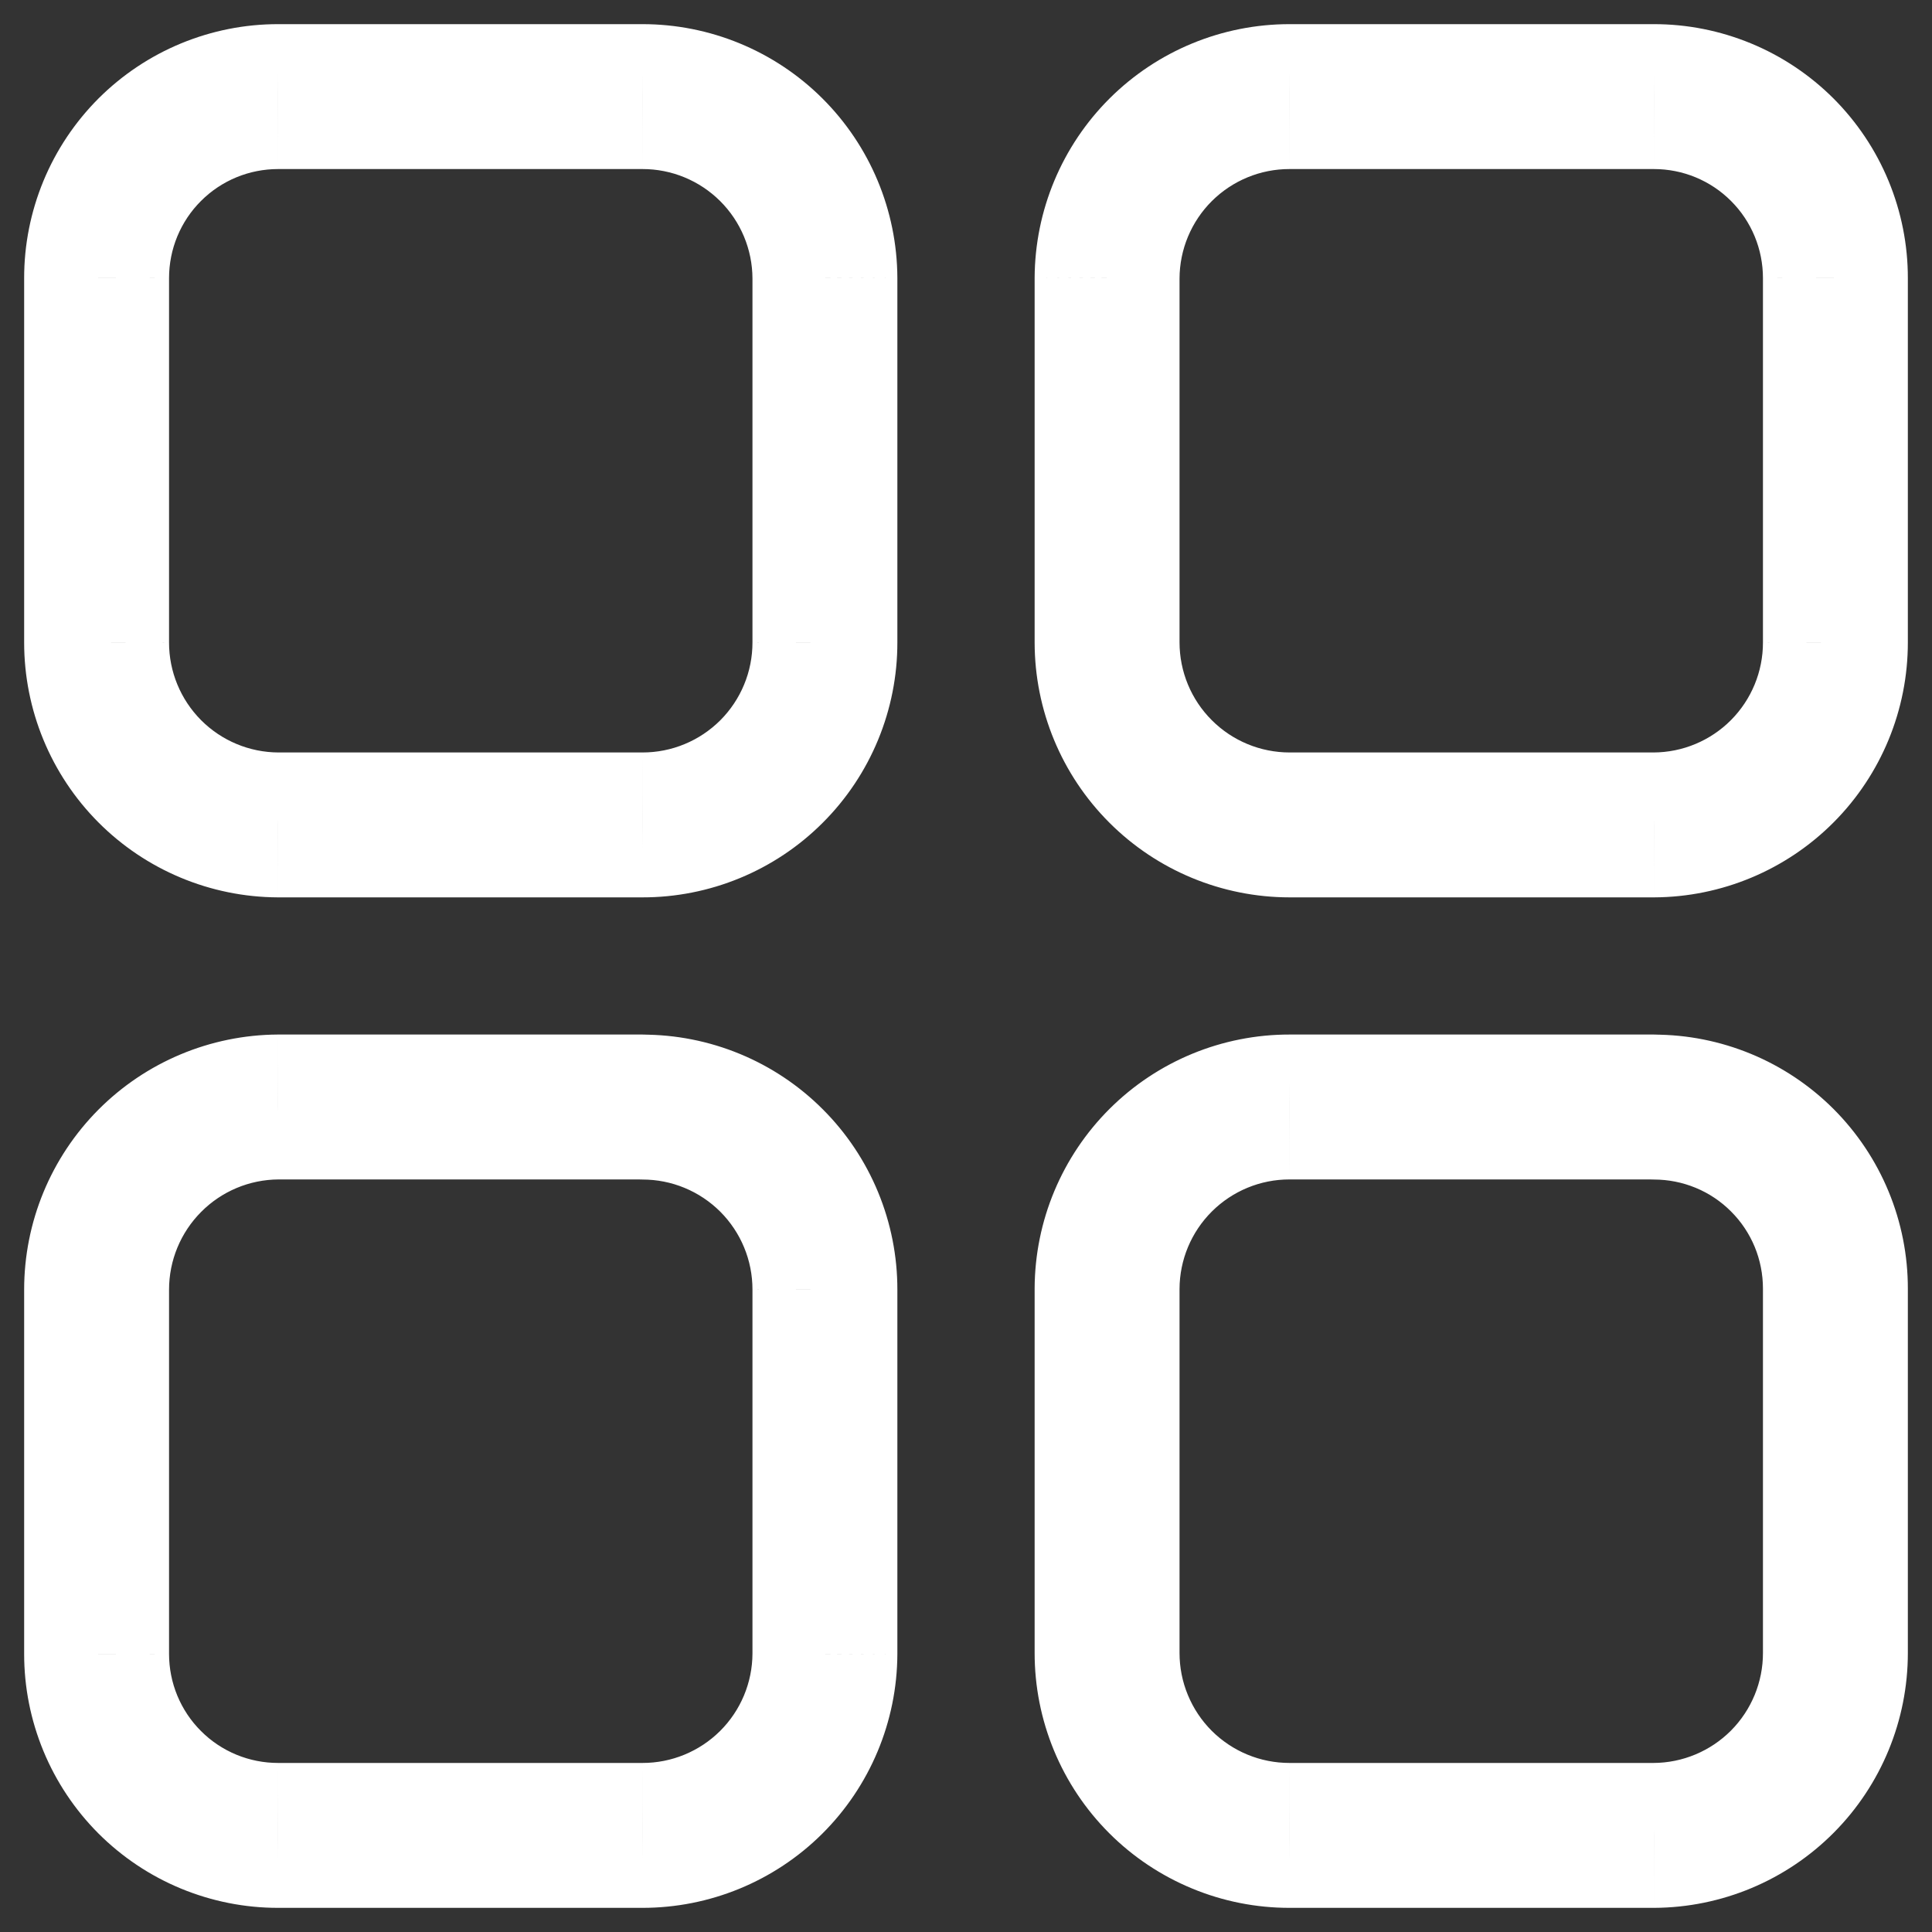 <svg width="40" height="40" viewBox="0 0 40 40" fill="none" xmlns="http://www.w3.org/2000/svg" xmlns:xlink="http://www.w3.org/1999/xlink">
<rect x="0" y="0" width="40" height="40" fill="#333333" stroke="none"/>
<path d="M13.3,2L13.3,3.5L13.302,3.5L13.3,2ZM5.76,2L5.758,3.5L5.76,3.5L5.76,2ZM2,5.76L3.5,5.76L3.5,5.758L2,5.76ZM2,13.3L3.5,13.302L3.5,13.3L2,13.3ZM5.76,17.079L5.753,18.579L5.76,18.579L5.76,17.079ZM13.3,17.079L13.302,15.579L13.3,15.579L13.3,17.079ZM17.079,13.3L15.579,13.3L15.579,13.302L17.079,13.3ZM17.079,5.76L18.579,5.76L18.579,5.753L17.079,5.76ZM34.24,2L34.24,3.5L34.242,3.5L34.24,2ZM26.7,2L26.698,3.5L26.7,3.5L26.7,2ZM22.921,5.76L21.421,5.753L21.421,5.76L22.921,5.76ZM22.921,13.3L21.421,13.3L21.421,13.301L22.921,13.3ZM26.7,17.079L26.699,18.579L26.7,18.579L26.7,17.079ZM34.24,17.079L34.24,18.579L34.247,18.579L34.24,17.079ZM38,13.3L36.5,13.3L36.5,13.302L38,13.3ZM38,5.76L36.5,5.758L36.5,5.76L38,5.76ZM34.24,24.419C35.069,24.419 35.74,23.747 35.74,22.919C35.74,22.09 35.069,21.419 34.24,21.419L34.24,24.419ZM26.7,22.919L26.698,24.419L26.7,24.419L26.7,22.919ZM22.921,26.68L21.421,26.675L21.421,26.68L22.921,26.68ZM22.921,34.221L24.421,34.223L24.421,34.221L22.921,34.221ZM26.7,38L26.7,36.5L26.698,36.5L26.7,38ZM34.24,38L34.24,39.5L34.247,39.5L34.24,38ZM38,34.221L36.5,34.221L36.5,34.223L38,34.221ZM38,26.68L36.5,26.679L36.5,26.68L38,26.68ZM34.239,21.421C33.41,21.422 32.74,22.094 32.74,22.922C32.741,23.751 33.414,24.422 34.242,24.421L34.239,21.421ZM13.3,24.419C14.129,24.419 14.8,23.747 14.8,22.919C14.8,22.09 14.129,21.419 13.3,21.419L13.3,24.419ZM5.76,22.919L5.76,21.419L5.751,21.419L5.76,22.919ZM2,26.7L3.5,26.7L3.5,26.7L2,26.7ZM2,34.24L3.5,34.242L3.5,34.24L2,34.24ZM5.76,38L5.76,36.5L5.758,36.5L5.76,38ZM13.3,38L13.302,36.5L13.3,36.5L13.3,38ZM17.079,34.24L18.579,34.247L18.579,34.24L17.079,34.24ZM17.079,26.7L15.579,26.698L15.579,26.7L17.079,26.7ZM13.299,21.421C12.47,21.422 11.799,22.094 11.8,22.922C11.801,23.751 12.473,24.422 13.302,24.421L13.299,21.421ZM13.3,0.5L5.76,0.5L5.76,3.5L13.3,3.5L13.3,0.5ZM5.761,0.5C5.07,0.499 4.386,0.635 3.747,0.899L4.894,3.671C5.168,3.558 5.461,3.5 5.758,3.5L5.761,0.5ZM3.747,0.899C3.108,1.163 2.528,1.551 2.039,2.039L4.161,4.161C4.37,3.951 4.619,3.785 4.894,3.671L3.747,0.899ZM2.039,2.039C1.551,2.528 1.163,3.108 0.899,3.747L3.671,4.894C3.785,4.619 3.951,4.37 4.161,4.161L2.039,2.039ZM0.899,3.747C0.635,4.386 0.499,5.07 0.5,5.761L3.5,5.758C3.5,5.461 3.558,5.168 3.671,4.894L0.899,3.747ZM0.5,5.76L0.5,13.3L3.5,13.3L3.5,5.76L0.5,5.76ZM0.5,13.299C0.499,14.695 1.051,16.035 2.035,17.024L4.162,14.909C3.738,14.482 3.499,13.904 3.5,13.302L0.5,13.299ZM2.035,17.024C3.02,18.014 4.357,18.573 5.753,18.579L5.766,15.579C5.164,15.577 4.587,15.336 4.162,14.909L2.035,17.024ZM5.76,18.579L13.3,18.579L13.3,15.579L5.76,15.579L5.76,18.579ZM13.299,18.579C13.992,18.58 14.679,18.444 15.32,18.179L14.174,15.406C13.897,15.521 13.601,15.579 13.302,15.579L13.299,18.579ZM15.32,18.179C15.961,17.914 16.544,17.525 17.034,17.034L14.913,14.913C14.701,15.124 14.45,15.292 14.174,15.406L15.32,18.179ZM17.034,17.034C17.525,16.544 17.914,15.961 18.179,15.32L15.406,14.174C15.292,14.45 15.124,14.701 14.913,14.913L17.034,17.034ZM18.179,15.32C18.444,14.679 18.58,13.992 18.579,13.299L15.579,13.302C15.579,13.601 15.521,13.897 15.406,14.174L18.179,15.32ZM18.579,13.3L18.579,5.76L15.579,5.76L15.579,13.3L18.579,13.3ZM18.579,5.753C18.573,4.357 18.014,3.02 17.024,2.035L14.909,4.162C15.336,4.587 15.577,5.164 15.579,5.766L18.579,5.753ZM17.024,2.035C16.035,1.051 14.695,0.499 13.299,0.5L13.302,3.5C13.904,3.499 14.482,3.738 14.909,4.162L17.024,2.035ZM34.24,0.5L26.7,0.5L26.7,3.5L34.24,3.5L34.24,0.5ZM26.701,0.5C25.305,0.499 23.965,1.051 22.976,2.035L25.091,4.162C25.518,3.738 26.096,3.499 26.698,3.5L26.701,0.5ZM22.976,2.035C21.986,3.02 21.427,4.357 21.421,5.753L24.421,5.766C24.423,5.164 24.664,4.587 25.091,4.162L22.976,2.035ZM21.421,5.76L21.421,13.3L24.421,13.3L24.421,5.76L21.421,5.76ZM21.421,13.301C21.422,14.701 21.978,16.043 22.968,17.032L25.089,14.911C24.661,14.484 24.421,13.904 24.421,13.299L21.421,13.301ZM22.968,17.032C23.957,18.022 25.299,18.578 26.699,18.579L26.701,15.579C26.096,15.579 25.516,15.339 25.089,14.911L22.968,17.032ZM26.7,18.579L34.24,18.579L34.24,15.579L26.7,15.579L26.7,18.579ZM34.247,18.579C35.643,18.573 36.98,18.014 37.965,17.024L35.838,14.909C35.413,15.336 34.836,15.577 34.234,15.579L34.247,18.579ZM37.965,17.024C38.949,16.035 39.501,14.695 39.5,13.299L36.5,13.302C36.501,13.904 36.262,14.482 35.838,14.909L37.965,17.024ZM39.5,13.3L39.5,5.76L36.5,5.76L36.5,13.3L39.5,13.3ZM39.5,5.761C39.501,5.07 39.365,4.386 39.101,3.747L36.329,4.894C36.442,5.168 36.5,5.461 36.5,5.758L39.5,5.761ZM39.101,3.747C38.837,3.108 38.449,2.528 37.961,2.039L35.839,4.161C36.049,4.37 36.215,4.619 36.329,4.894L39.101,3.747ZM37.961,2.039C37.472,1.551 36.892,1.163 36.253,0.899L35.106,3.671C35.381,3.785 35.63,3.951 35.839,4.161L37.961,2.039ZM36.253,0.899C35.614,0.635 34.93,0.499 34.239,0.5L34.242,3.5C34.539,3.5 34.832,3.558 35.106,3.671L36.253,0.899ZM34.24,21.419L26.7,21.419L26.7,24.419L34.24,24.419L34.24,21.419ZM26.701,21.419C25.305,21.417 23.964,21.97 22.975,22.955L25.091,25.082C25.518,24.657 26.096,24.418 26.698,24.419L26.701,21.419ZM22.975,22.955C21.985,23.941 21.426,25.278 21.421,26.675L24.421,26.686C24.423,26.083 24.664,25.507 25.091,25.082L22.975,22.955ZM21.421,26.68L21.421,34.221L24.421,34.221L24.421,26.68L21.421,26.68ZM21.421,34.219C21.42,34.913 21.556,35.6 21.821,36.241L24.594,35.094C24.479,34.818 24.421,34.522 24.421,34.223L21.421,34.219ZM21.821,36.241C22.086,36.882 22.475,37.464 22.966,37.955L25.087,35.834C24.876,35.622 24.708,35.371 24.594,35.094L21.821,36.241ZM22.966,37.955C23.456,38.445 24.039,38.834 24.68,39.099L25.826,36.327C25.55,36.213 25.299,36.045 25.087,35.834L22.966,37.955ZM24.68,39.099C25.321,39.365 26.008,39.501 26.701,39.5L26.698,36.5C26.399,36.5 26.103,36.442 25.826,36.327L24.68,39.099ZM26.7,39.5L34.24,39.5L34.24,36.5L26.7,36.5L26.7,39.5ZM34.247,39.5C35.643,39.494 36.98,38.935 37.965,37.945L35.838,35.83C35.413,36.256 34.836,36.498 34.234,36.5L34.247,39.5ZM37.965,37.945C38.949,36.956 39.501,35.616 39.5,34.219L36.5,34.223C36.501,34.825 36.262,35.403 35.838,35.83L37.965,37.945ZM39.5,34.221L39.5,26.68L36.5,26.68L36.5,34.221L39.5,34.221ZM39.5,26.682C39.501,25.991 39.365,25.306 39.101,24.668L36.329,25.814C36.442,26.088 36.5,26.382 36.5,26.679L39.5,26.682ZM39.101,24.668C38.837,24.029 38.449,23.449 37.961,22.96L35.839,25.082C36.049,25.291 36.215,25.54 36.329,25.814L39.101,24.668ZM37.961,22.96C37.472,22.472 36.892,22.084 36.253,21.82L35.106,24.592C35.381,24.705 35.63,24.872 35.839,25.082L37.961,22.96ZM36.253,21.82C35.614,21.556 34.93,21.42 34.239,21.421L34.242,24.421C34.539,24.421 34.832,24.479 35.106,24.592L36.253,21.82ZM13.3,21.419L5.76,21.419L5.76,24.419L13.3,24.419L13.3,21.419ZM5.751,21.419C4.356,21.427 3.02,21.987 2.036,22.976L4.164,25.092C4.588,24.664 5.165,24.422 5.768,24.419L5.751,21.419ZM2.036,22.976C1.052,23.966 0.5,25.304 0.5,26.7L3.5,26.7C3.5,26.097 3.739,25.519 4.164,25.092L2.036,22.976ZM0.5,26.7L0.5,34.24L3.5,34.24L3.5,26.7L0.5,26.7ZM0.5,34.239C0.499,34.93 0.635,35.614 0.899,36.253L3.671,35.106C3.558,34.832 3.5,34.539 3.5,34.242L0.5,34.239ZM0.899,36.253C1.163,36.892 1.551,37.472 2.039,37.961L4.161,35.839C3.951,35.63 3.785,35.381 3.671,35.106L0.899,36.253ZM2.039,37.961C2.528,38.449 3.108,38.837 3.747,39.101L4.894,36.329C4.619,36.215 4.37,36.049 4.161,35.839L2.039,37.961ZM3.747,39.101C4.386,39.365 5.07,39.501 5.761,39.5L5.758,36.5C5.461,36.5 5.168,36.442 4.894,36.329L3.747,39.101ZM5.76,39.5L13.3,39.5L13.3,36.5L5.76,36.5L5.76,39.5ZM13.299,39.5C14.695,39.501 16.035,38.949 17.024,37.965L14.909,35.838C14.482,36.262 13.904,36.501 13.302,36.5L13.299,39.5ZM17.024,37.965C18.014,36.98 18.573,35.643 18.579,34.247L15.579,34.234C15.577,34.836 15.336,35.413 14.909,35.838L17.024,37.965ZM18.579,34.24L18.579,26.7L15.579,26.7L15.579,34.24L18.579,34.24ZM18.579,26.701C18.58,26.008 18.444,25.321 18.179,24.68L15.406,25.826C15.521,26.103 15.579,26.399 15.579,26.698L18.579,26.701ZM18.179,24.68C17.914,24.039 17.525,23.456 17.034,22.966L14.913,25.087C15.124,25.299 15.292,25.55 15.406,25.826L18.179,24.68ZM17.034,22.966C16.544,22.475 15.961,22.086 15.32,21.821L14.174,24.594C14.45,24.708 14.701,24.876 14.913,25.087L17.034,22.966ZM15.32,21.821C14.679,21.556 13.992,21.42 13.299,21.421L13.302,24.421C13.601,24.421 13.897,24.479 14.174,24.594L15.32,21.821Z" fill="#FFFFFF"/>
</svg>
